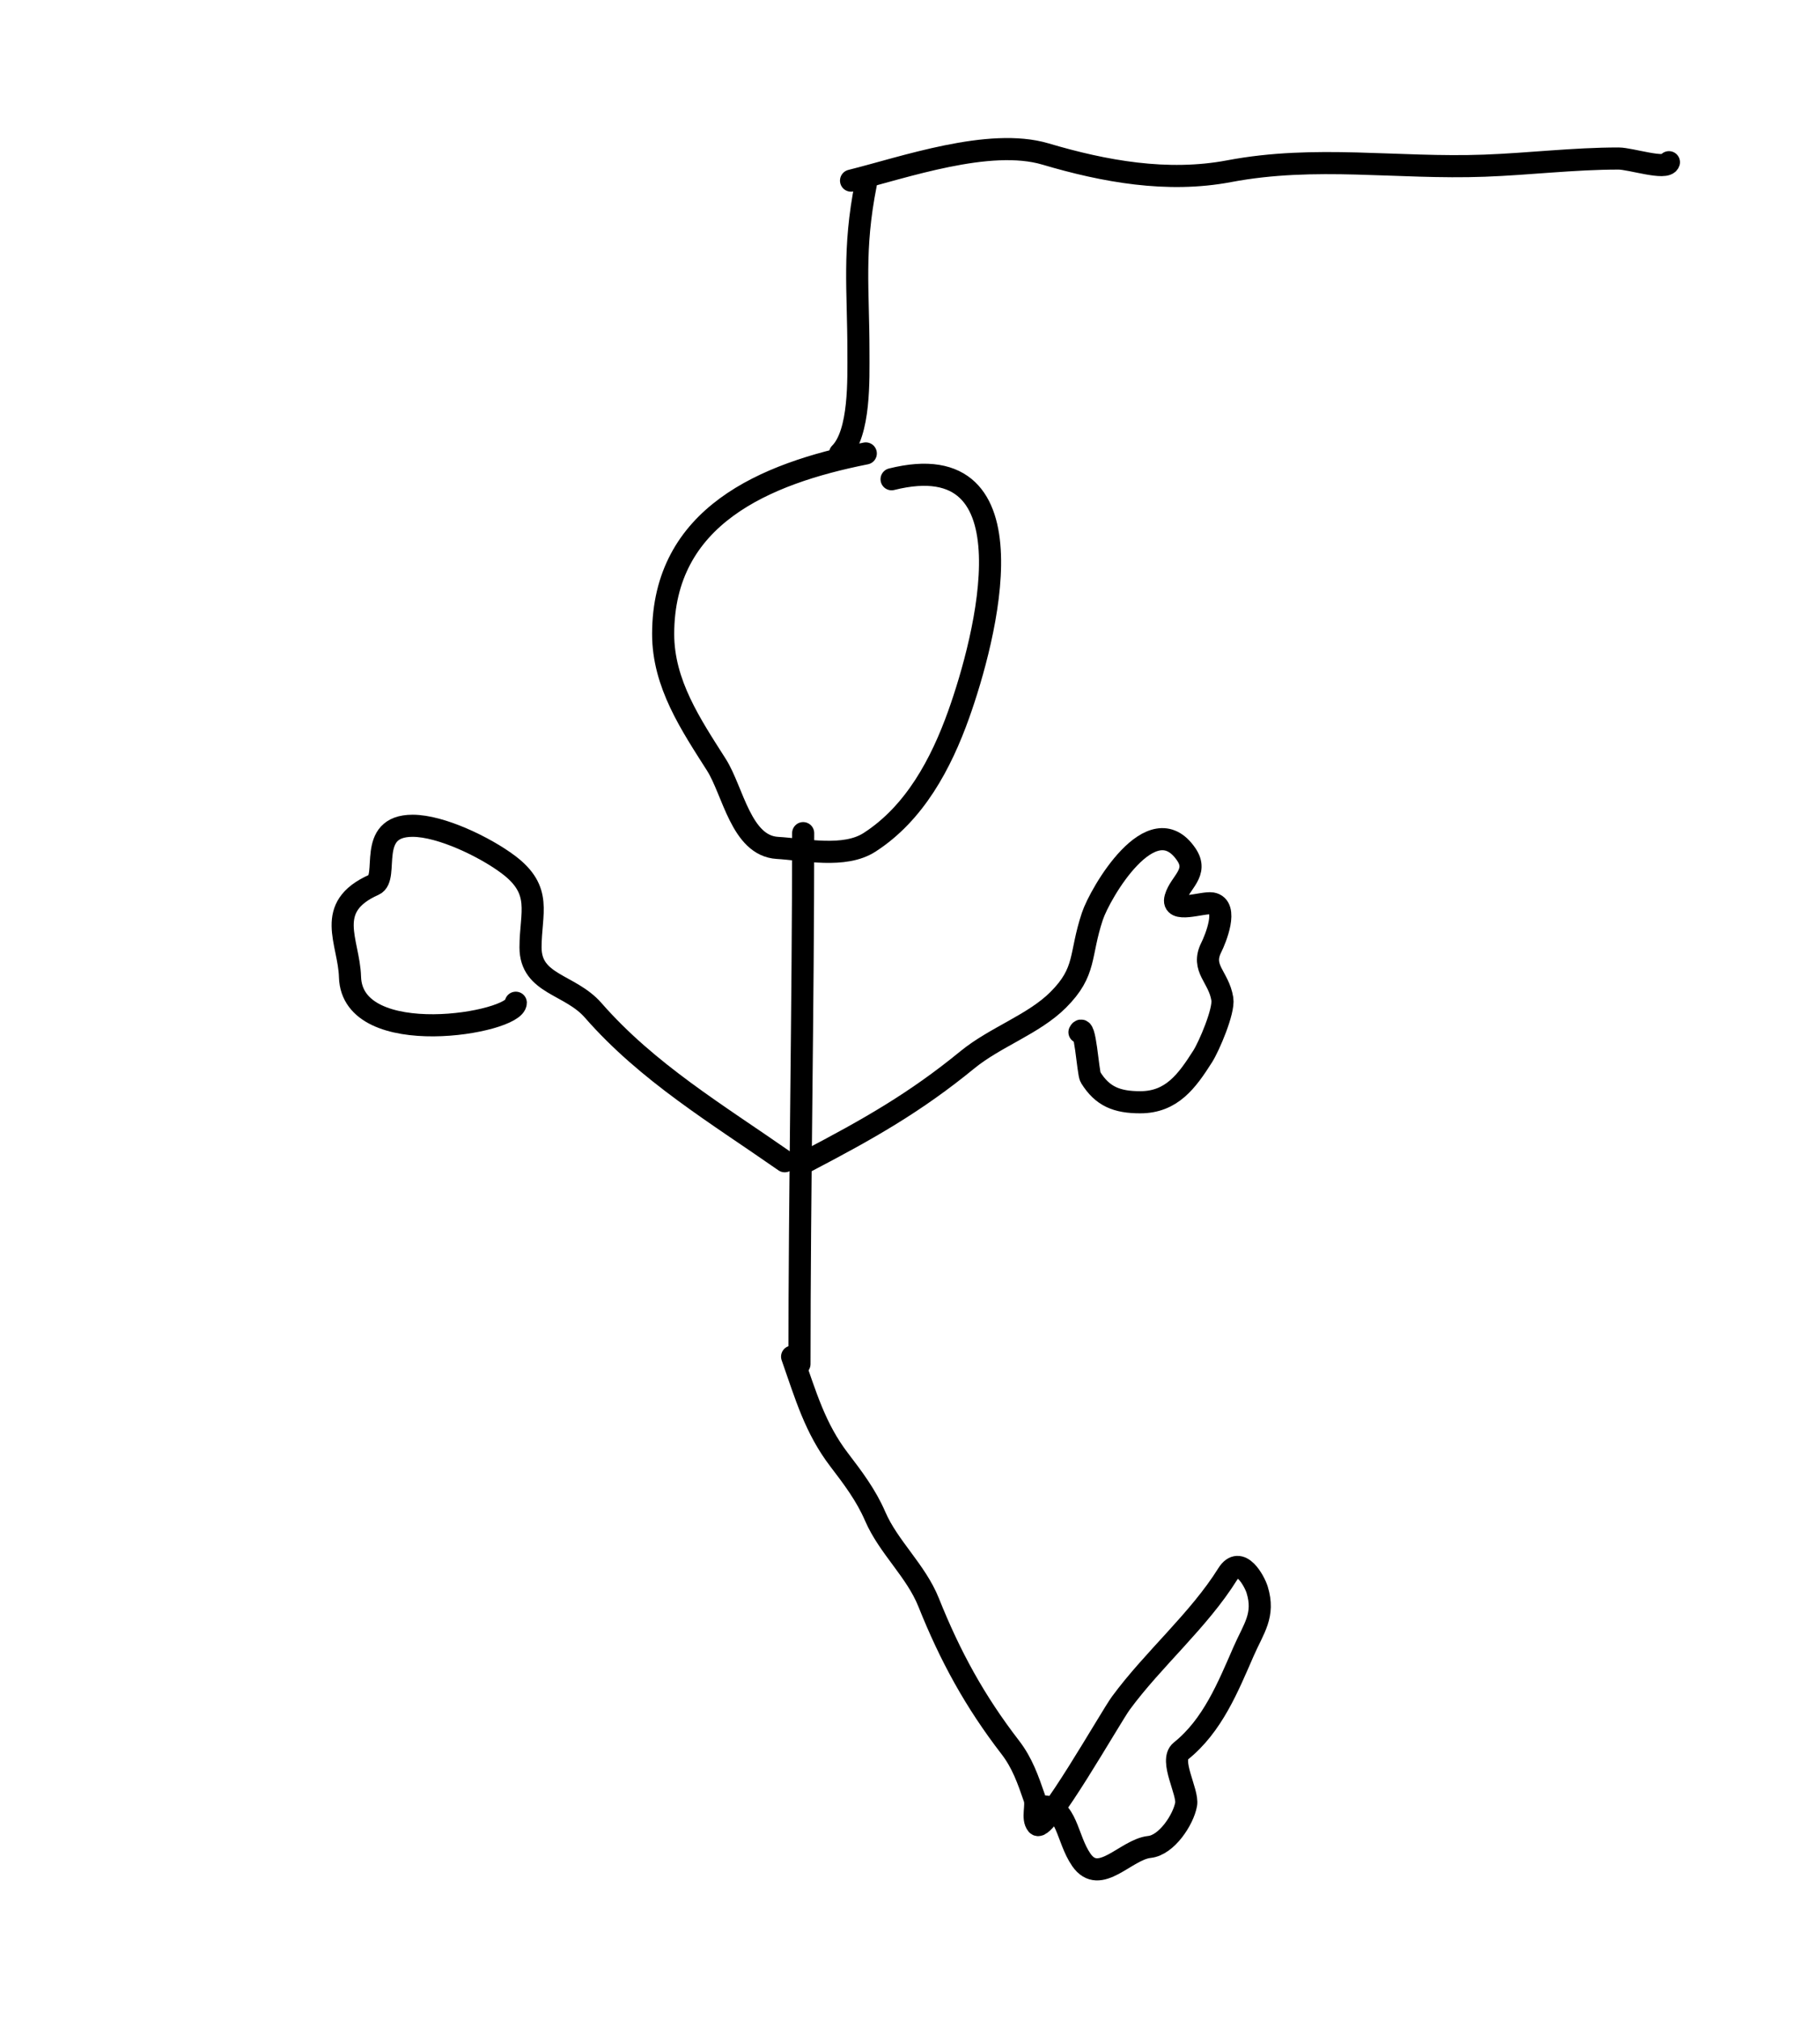 <svg width="247" height="274" viewBox="0 0 247 274" fill="none" xmlns="http://www.w3.org/2000/svg">
<path d="M115.5 24.5C122.663 22.72 134.248 18.625 141.889 20.889C149.85 23.248 158.415 24.81 166.806 23.222C178.577 20.995 189.602 22.912 201.472 22.472C207.541 22.247 213.583 21.5 219.667 21.5C221.289 21.5 226.131 23.108 226.5 22" stroke="black" stroke-width="3" stroke-linecap="round"/>
<path d="M117.5 25C115.734 33.886 116.5 39.337 116.5 47.611C116.5 51.389 116.751 58.749 114 61.5" stroke="black" stroke-width="3" stroke-linecap="round"/>
<path d="M117.5 61.5C103.736 64.236 90 70.05 90 86C90 92.735 93.763 98.285 97.222 103.722C99.485 107.278 100.579 114.711 105.5 115C109.162 115.215 114.589 116.443 118 114.25C124.133 110.308 127.722 103.579 130.111 96.889C133.751 86.698 140.806 60.049 121 65" stroke="black" stroke-width="3" stroke-linecap="round"/>
<path d="M109 113C109 136.933 108.5 161.303 108.5 185" stroke="black" stroke-width="3" stroke-linecap="round"/>
<path d="M109.5 157.5C117.868 153.125 124.197 149.543 131.278 143.75C135.076 140.643 140.289 138.933 143.611 135.611C147.494 131.729 146.471 129.615 148.25 124.278C149.288 121.162 156.331 109.022 161 115.889C162.698 118.386 160.131 119.665 159.528 121.778C158.904 123.962 163.216 122.318 164.472 122.528C166.804 122.916 164.937 127.404 164.389 128.5C162.948 131.382 165.399 132.438 165.889 135.5C166.148 137.121 164.084 141.924 163.222 143.278C161.091 146.627 159.023 149.5 154.75 149.5C151.597 149.5 149.612 148.73 148 146.111C147.636 145.52 147.271 138.458 146.5 140" stroke="black" stroke-width="3" stroke-linecap="round"/>
<path d="M106.5 157.5C97.326 151.098 87.893 145.477 80.5 137.028C77.356 133.434 72 133.543 72 128.5C72 123.782 73.689 120.787 68.972 117.25C65.861 114.916 59.876 112 56 112C49.649 112 52.91 119.04 50.75 120C43.901 123.044 47.362 127.667 47.5 132.5C47.788 142.568 70 138.763 70 136" stroke="black" stroke-width="3" stroke-linecap="round"/>
<path d="M107.5 184C109.358 189.28 110.616 193.72 113.889 198C115.756 200.442 117.542 202.804 118.778 205.667C120.578 209.836 124.31 213.039 126.028 217.333C128.959 224.661 132.308 230.774 137.111 237C138.736 239.106 139.52 241.369 140.389 243.889C140.746 244.923 140.03 246.609 140.75 247.472C141.766 248.691 150.749 232.853 152.111 231C156.524 224.998 162.669 219.807 166.611 213.5C168.314 210.775 170.271 214.505 170.611 215.611C171.678 219.077 170.145 220.847 168.778 223.972C166.654 228.826 164.558 234.054 160.25 237.5C158.675 238.76 161.274 243.064 160.972 244.722C160.594 246.804 158.339 250.254 156 250.5C152.783 250.839 149.235 255.84 146.75 252.25C144.738 249.344 144.849 245 141.5 245" stroke="black" stroke-width="3" stroke-linecap="round"/>
</svg>

